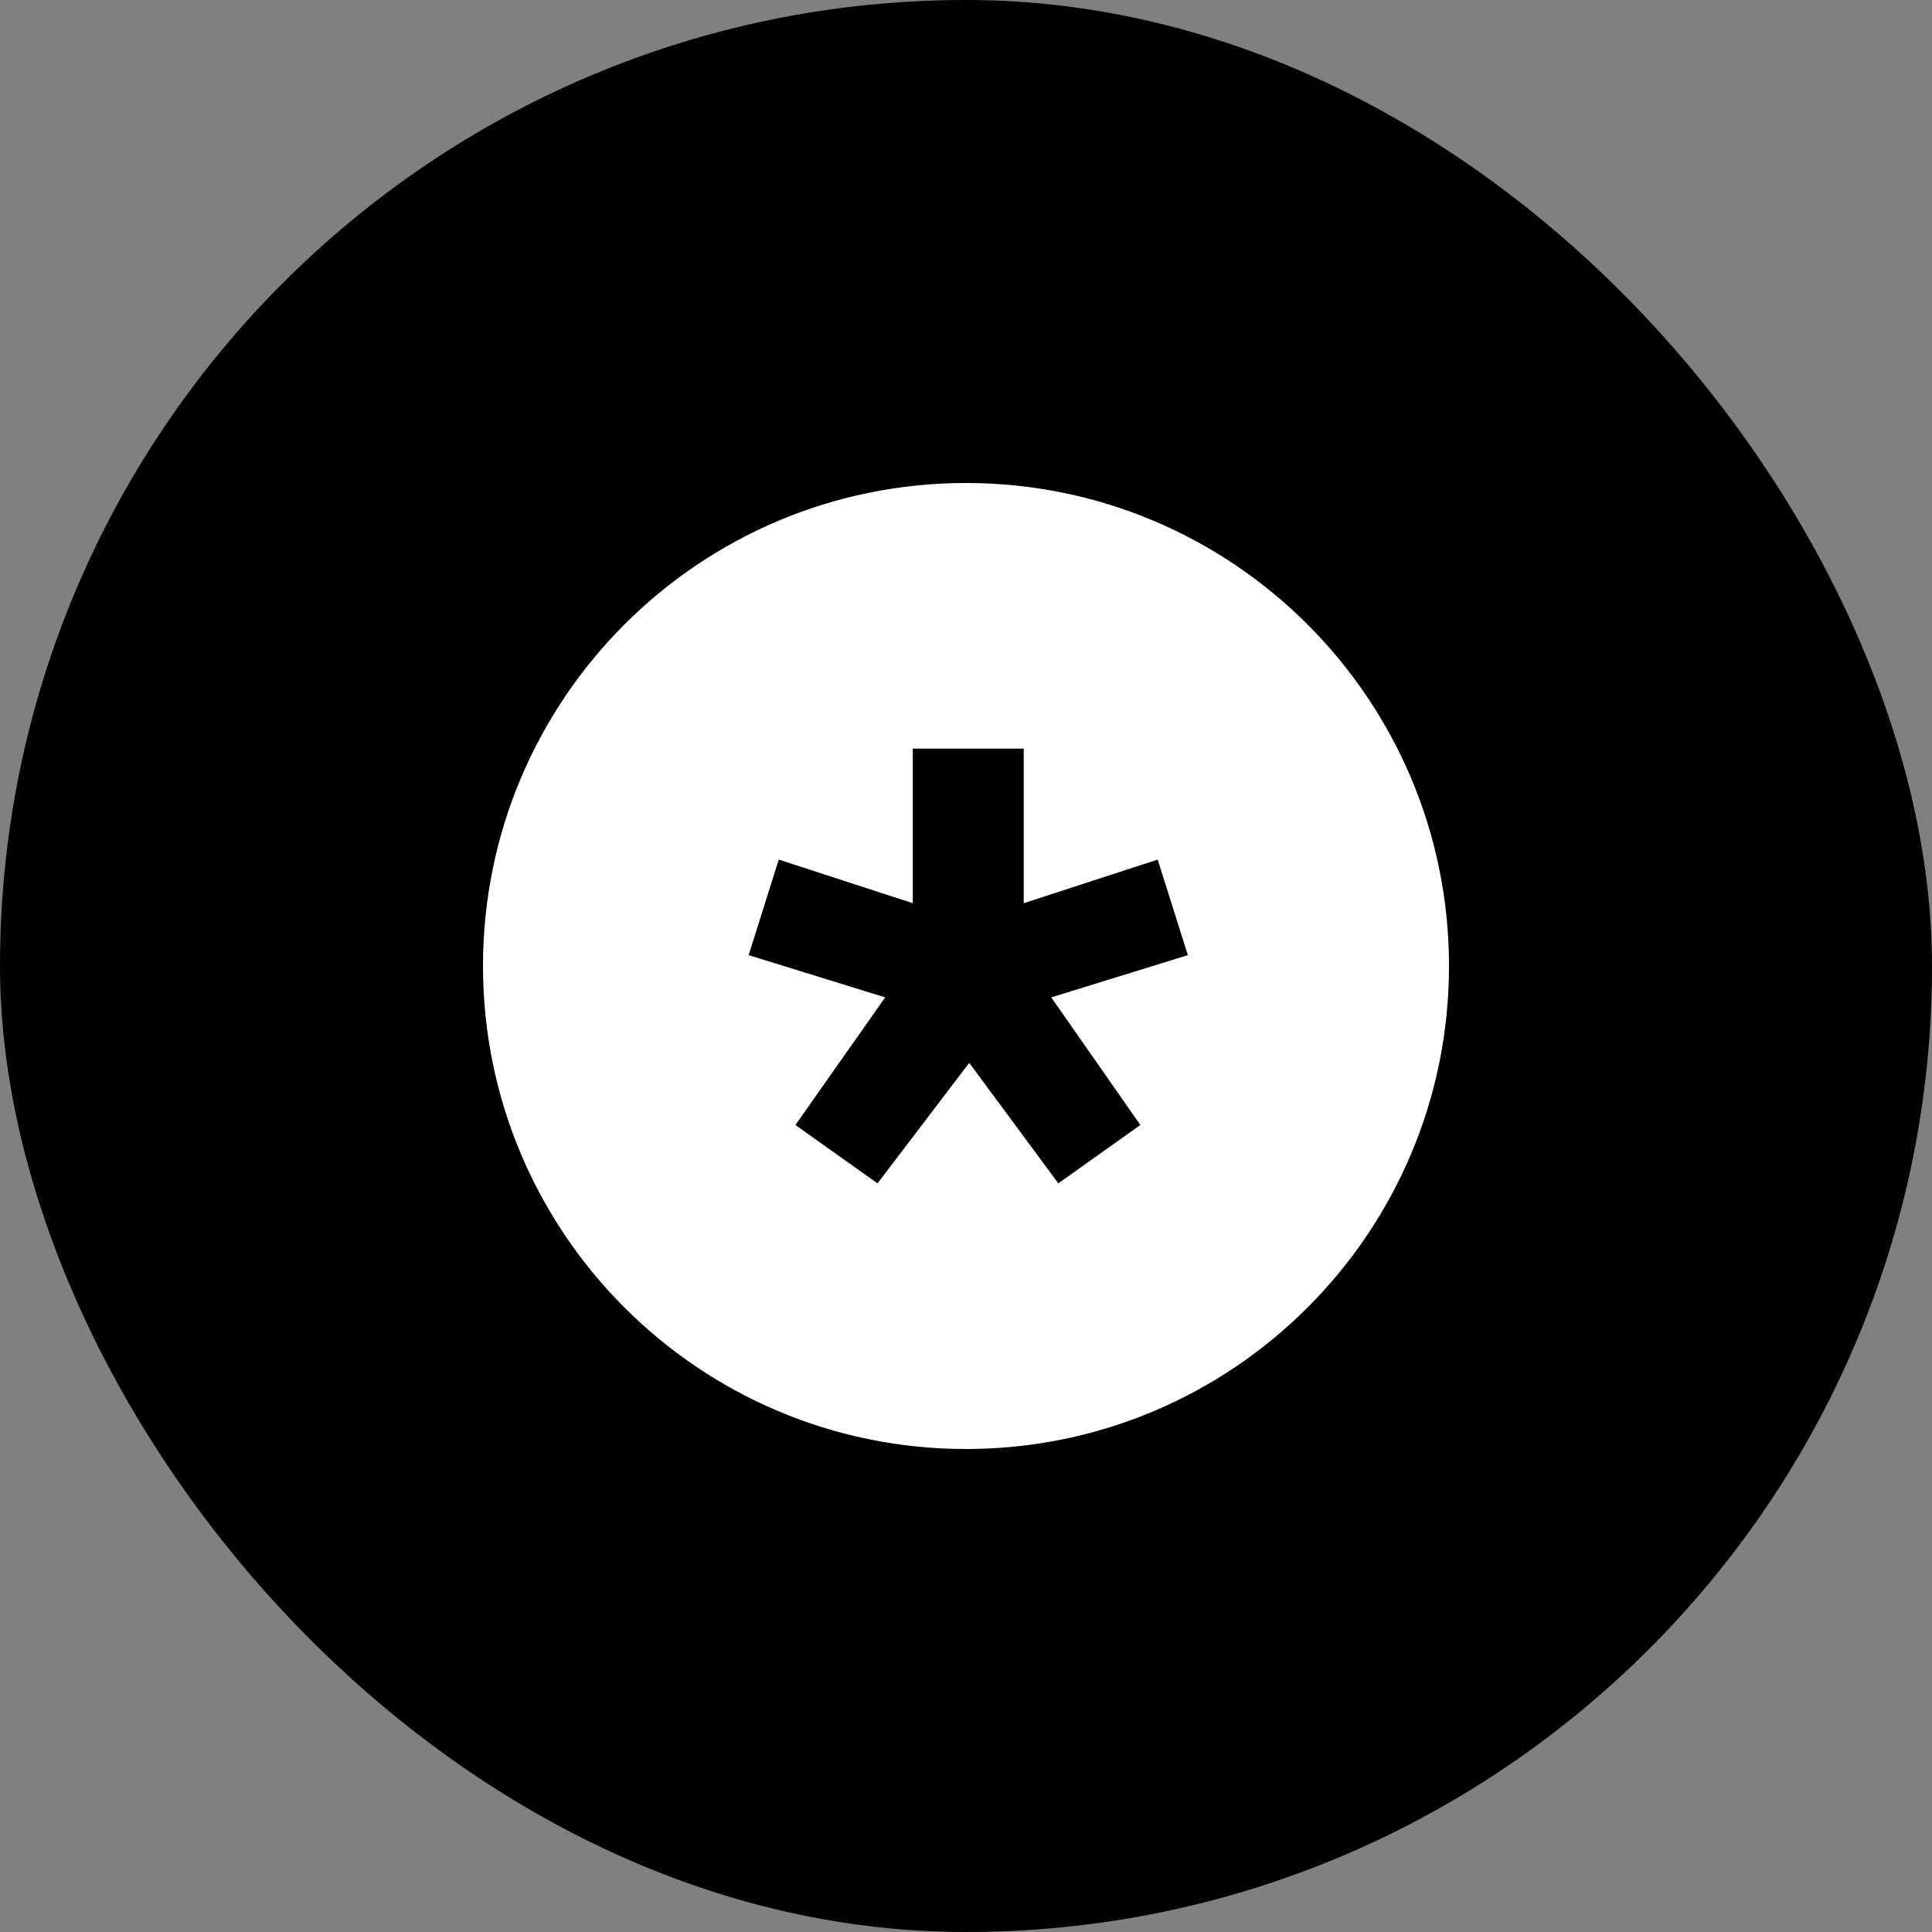 <svg width="24" height="24" viewBox="0 0 24 24" fill="none" xmlns="http://www.w3.org/2000/svg">
<rect x="0" y="0" width="24" height="24" fill="#808080" stroke="none"/>
<rect width="24" height="24" rx="12" fill="black"/>
<path fill-rule="evenodd" clip-rule="evenodd" d="M12 18C15.314 18 18 15.314 18 12C18 8.686 15.314 6 12 6C8.686 6 6 8.686 6 12C6 15.314 8.686 18 12 18ZM14.756 11.865L14.381 10.678L12.717 11.22V9.3H11.339V11.22L9.674 10.678L9.3 11.865L10.996 12.39L9.881 13.975L10.901 14.7L12.04 13.203L13.147 14.7L14.166 13.975L13.059 12.39L14.756 11.865Z" fill="white"/>
</svg>
